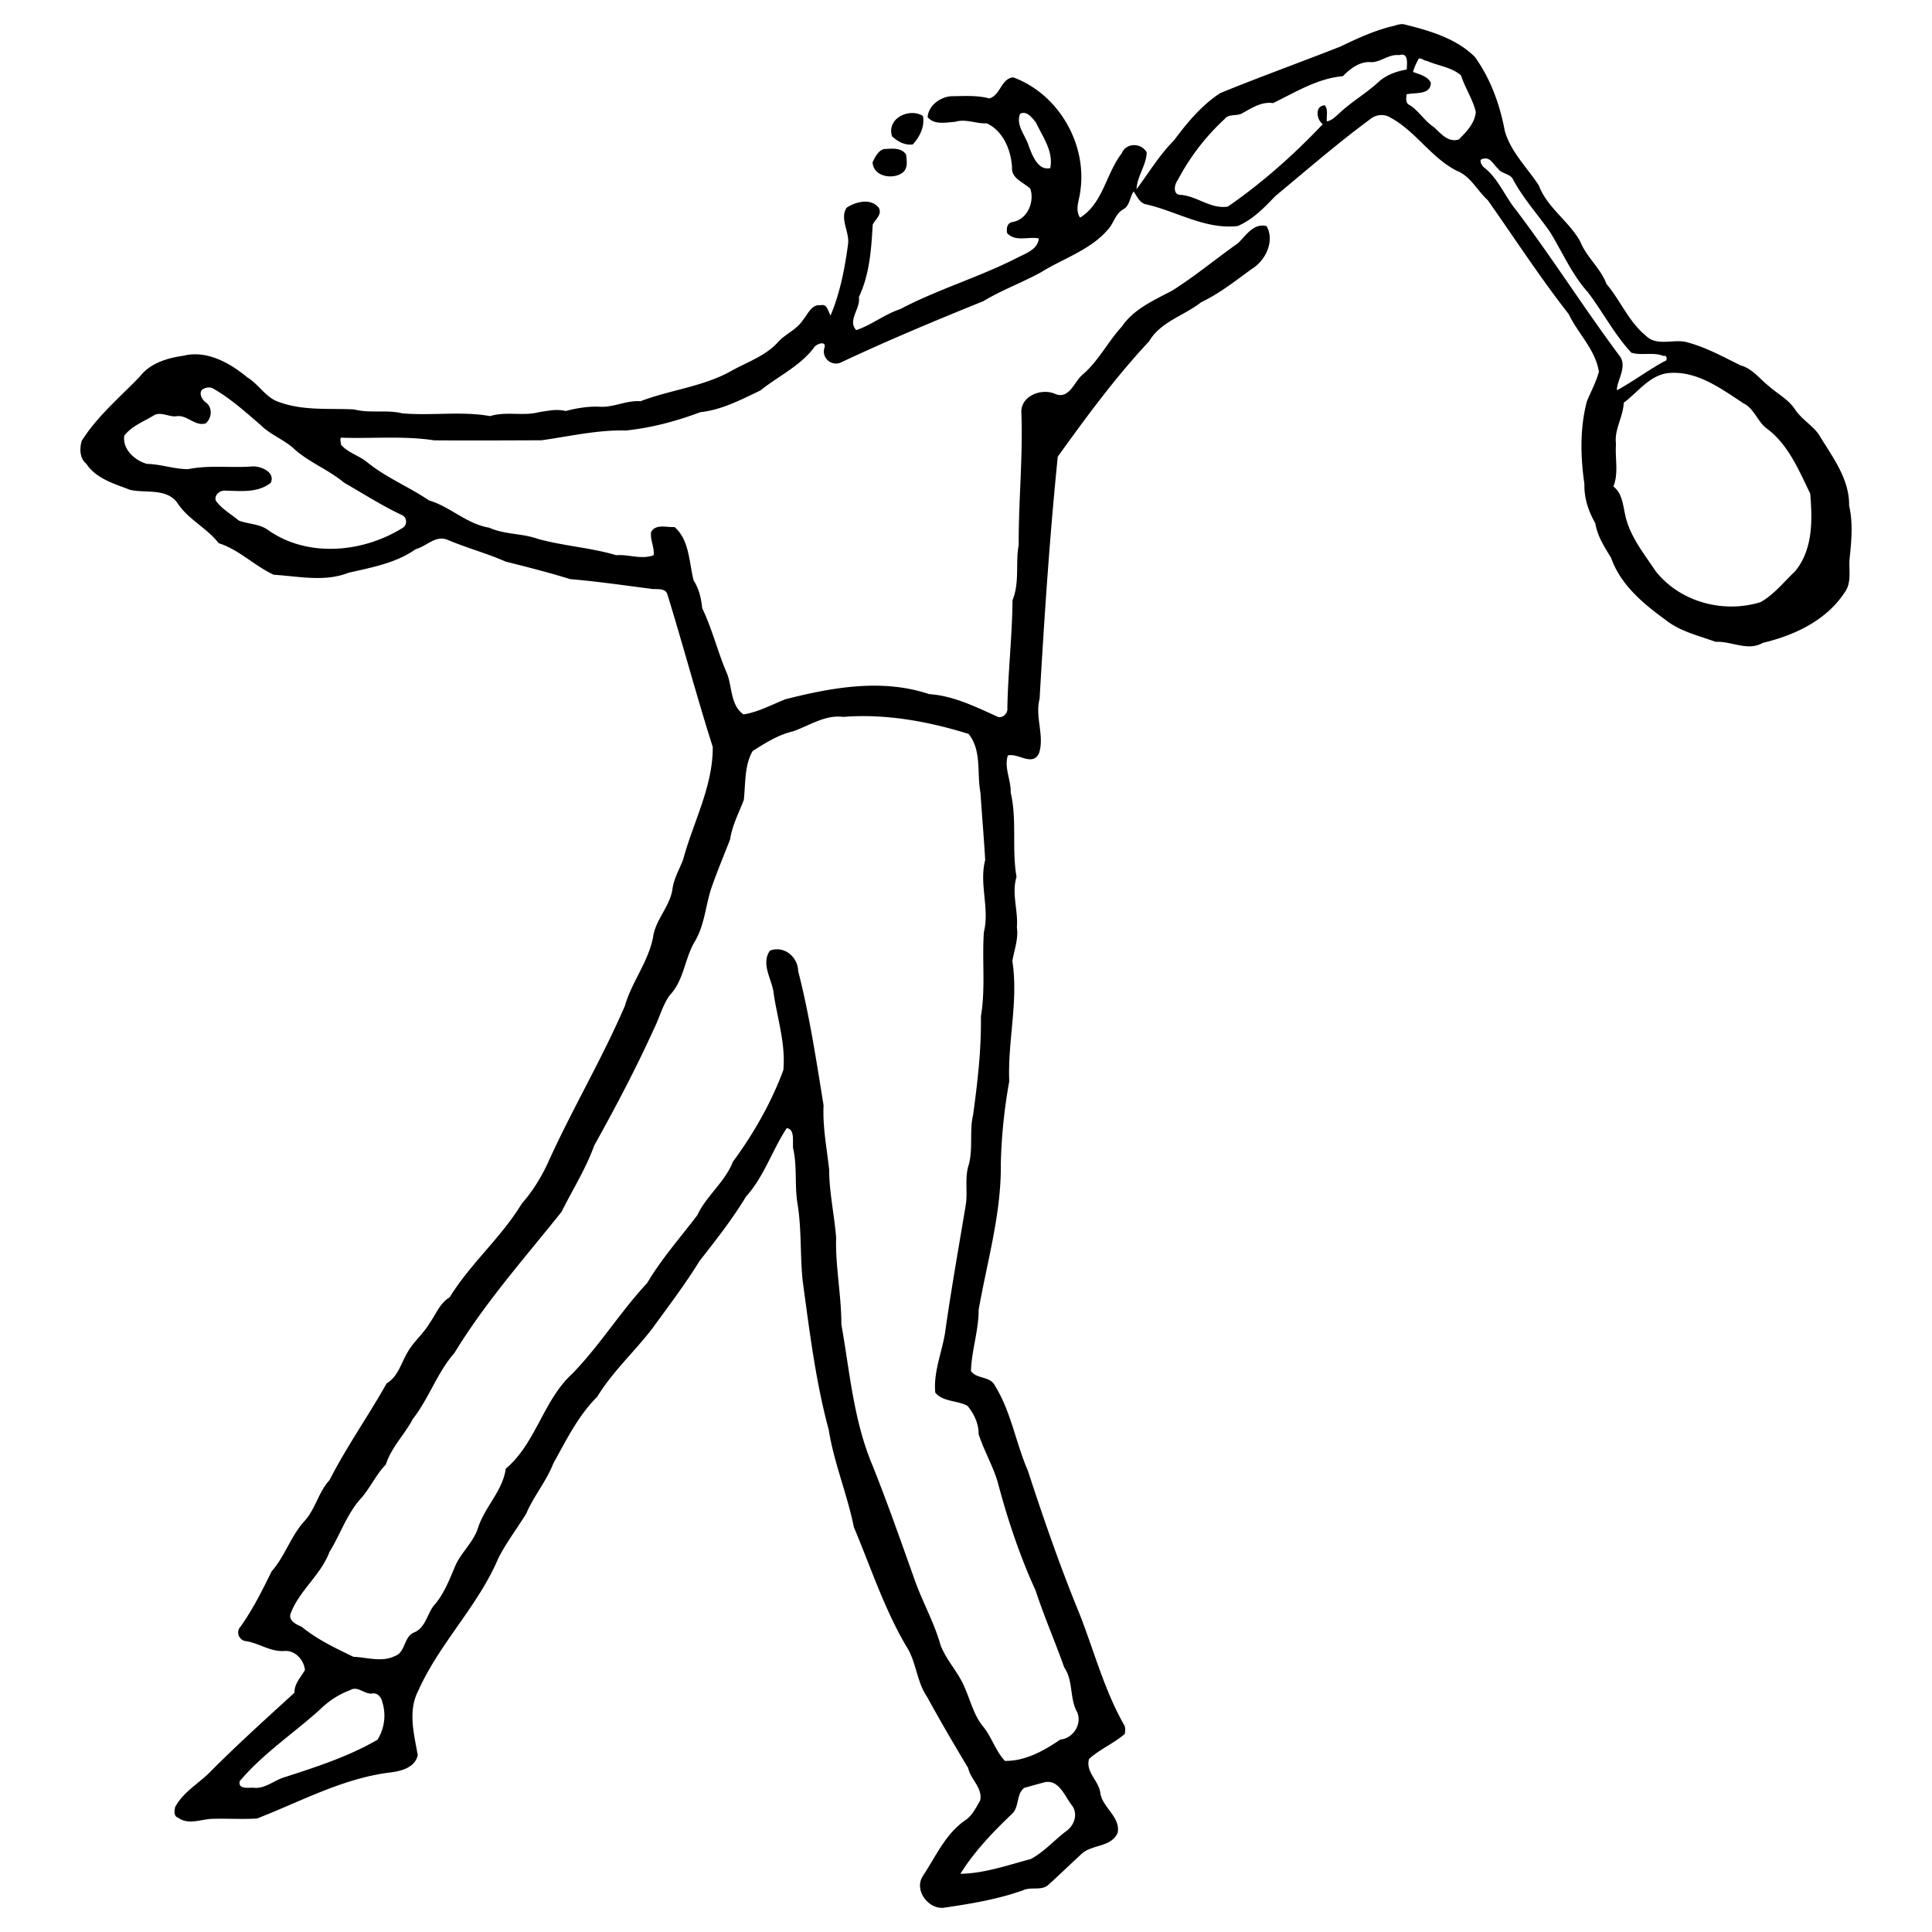 <svg xmlns="http://www.w3.org/2000/svg" fill="none" viewBox="0 0 400 400" height="400" width="400"><g><path fill="#000000" d="M288.6 5.355c0.758 -0.245 1.555 -0.502 2.355 -0.254 5.125 1.281 10.534 2.86 14.384 6.658 3.257 4.508 5.205 9.911 6.211 15.35 1.251 4.378 4.642 7.586 7.048 11.291 1.767 4.663 6.29 7.407 8.621 11.693 1.296 3.219 4.178 5.414 5.38 8.696 2.914 3.431 4.592 7.809 8.147 10.704 2.187 2.202 5.454 0.762 8.158 1.27 4.054 1.002 7.738 3.048 11.459 4.88 2.425 0.657 3.939 2.774 5.822 4.269 1.833 1.648 4.163 2.8 5.513 4.941 1.336 1.953 3.468 3.168 4.857 5.076 2.74 4.582 6.375 9.134 6.286 14.758 0.85 3.646 0.472 7.43 0.085 11.121 -0.171 2.287 0.478 4.831 -0.996 6.818 -3.78 5.837 -10.463 8.929 -16.943 10.467 -3.167 1.813 -6.479 -0.389 -9.795 -0.21 -3.576 -1.315 -7.452 -2.166 -10.464 -4.631 -4.586 -3.312 -9.245 -7.252 -11.166 -12.755 -1.378 -2.261 -2.848 -4.486 -3.267 -7.162 -1.429 -2.491 -2.336 -5.224 -2.261 -8.138 -0.821 -5.652 -0.951 -11.54 0.513 -17.103 0.836 -2.038 1.912 -3.988 2.49 -6.13 -0.716 -4.582 -4.318 -7.869 -6.249 -11.93 -5.952 -7.604 -11.206 -15.702 -16.76 -23.592 -2.191 -1.983 -3.55 -4.96 -6.42 -6.086 -5.365 -2.725 -8.511 -8.232 -13.805 -11.046 -1.304 -0.821 -3.112 -0.572 -4.233 0.453 -6.744 4.975 -13.07 10.478 -19.519 15.828 -2.291 2.395 -4.691 4.882 -7.779 6.2 -6.703 0.788 -12.625 -3.043 -18.956 -4.477 -1.37 -0.244 -1.893 -1.684 -2.62 -2.68 -0.811 1.21 -0.777 3.033 -2.206 3.74 -1.523 0.876 -1.887 2.748 -2.982 4.018 -3.657 4.337 -9.26 6.052 -13.94 8.955 -3.905 2.157 -8.128 3.68 -11.952 5.992 -9.836 3.985 -19.638 8.064 -29.251 12.58 -2.027 1.151 -4.393 -0.736 -3.661 -2.958 0.438 -1.53 -1.823 -0.758 -2.221 0.074 -2.933 3.82 -7.37 5.852 -11.05 8.804 -3.97 1.898 -8.003 4.03 -12.436 4.497 -4.96 1.868 -10.14 3.246 -15.413 3.795 -5.893 -0.155 -11.674 1.215 -17.477 2.023 -7.401 0.026 -14.801 0.064 -22.204 0.015 -6.26 -0.962 -12.635 -0.349 -18.944 -0.542 -0.851 -0.194 -0.305 0.984 -0.379 1.429 1.455 1.683 3.72 2.246 5.414 3.62 3.92 3.198 8.655 5.106 12.814 7.92 4.437 1.315 7.809 4.89 12.457 5.648 3.222 1.463 6.779 1.144 10.07 2.316 5.339 1.489 10.923 1.804 16.245 3.387 2.614 -0.209 5.209 0.965 7.749 0.004 0.2 -1.63 -0.732 -3.138 -0.534 -4.767 0.951 -1.802 3.242 -0.947 4.861 -1.07 3.112 2.703 2.997 7.36 3.95 11.05 1.11 1.734 1.578 3.721 1.778 5.752 2.121 4.418 3.253 9.234 5.214 13.727 1 2.759 0.676 6.379 3.331 8.268 3.067 -0.478 5.818 -2.001 8.666 -3.133 9.653 -2.455 20.057 -4.337 29.768 -1.07 4.916 0.323 9.483 2.559 13.935 4.571 1.081 0.672 2.402 -0.487 2.265 -1.638 0.13 -7.481 1.007 -14.911 1.066 -22.392 1.515 -3.636 0.579 -7.641 1.281 -11.43 -0.041 -9.104 0.887 -18.123 0.561 -27.228 -0.308 -3.635 4.238 -5.35 7.103 -3.988 2.769 1.025 3.79 -2.39 5.388 -3.89 3.406 -2.83 5.343 -6.884 8.311 -10.107 2.514 -3.705 6.709 -5.447 10.508 -7.496 4.716 -2.989 9.019 -6.573 13.576 -9.795 1.618 -1.585 3.207 -4.185 5.866 -3.502 1.757 3.053 -0.189 7.126 -3.022 8.845 -3.397 2.461 -6.699 5.105 -10.515 6.913 -3.527 2.793 -8.402 4.02 -10.793 8.113 -6.918 7.377 -13.004 15.665 -18.896 23.867 -1.693 16.705 -2.793 33.388 -3.761 50.138 -1.006 3.754 1.081 7.66 -0.134 11.306 -1.399 2.739 -4.258 -0.126 -6.434 0.412 -0.828 2.521 0.672 5.116 0.587 7.705 1.34 5.737 0.189 11.684 1.206 17.436 -1.07 3.451 0.368 6.933 0.07 10.445 0.36 2.406 -0.547 4.656 -0.936 6.977 1.289 8.306 -0.995 16.579 -0.642 24.911a110.874 110.874 0 0 0 -1.743 16.939c0.145 10.3 -2.822 20.306 -4.592 30.365 0.015 4.278 -1.47 8.422 -1.589 12.676 1.206 1.712 3.973 0.996 4.971 3.048 3.346 5.395 4.308 11.834 6.818 17.607 3.252 9.976 6.688 19.883 10.674 29.593 3.042 7.724 5.15 15.877 9.302 23.125 0.253 0.538 0.164 1.165 0.089 1.742 -2.276 1.987 -5.164 3.152 -7.404 5.199 -0.783 2.71 2.046 4.516 2.335 7.066 0.464 3.038 4.204 4.92 3.587 8.213 -1.379 3.104 -5.374 2.336 -7.541 4.437 -2.246 2.072 -4.448 4.199 -6.709 6.256 -1.425 1.415 -3.58 0.424 -5.254 1.185 -5.359 1.923 -10.987 2.84 -16.58 3.657 -3.201 0.249 -6.111 -3.691 -4.258 -6.575 2.684 -4.021 4.697 -8.766 8.815 -11.57 1.455 -0.976 2.197 -2.614 3.059 -4.069 0.563 -2.581 -1.983 -4.359 -2.491 -6.743 -2.929 -4.865 -5.788 -9.766 -8.522 -14.752 -2.195 -3.217 -2.186 -7.307 -4.352 -10.553 -4.533 -7.76 -7.311 -16.297 -10.787 -24.559 -1.374 -6.838 -4.114 -13.262 -5.199 -20.131 -2.729 -10.089 -3.979 -20.474 -5.388 -30.774 -0.563 -5.314 -0.208 -10.693 -1.065 -15.973 -0.647 -3.799 -0.049 -7.7 -0.907 -11.469 -0.208 -1.379 0.443 -4.029 -1.34 -4.253 -3.007 4.572 -4.701 10.051 -8.432 14.18 -2.833 4.682 -6.23 9.004 -9.602 13.303 -3.014 4.886 -6.49 9.447 -9.866 14.095 -3.671 4.756 -8.183 8.87 -11.329 14.031 -3.988 3.969 -6.424 9.023 -9.109 13.835 -1.408 3.671 -4.054 6.713 -5.577 10.34 -1.902 3.068 -4.088 5.956 -5.758 9.179 -4.189 9.97 -12.276 17.711 -16.675 27.651 -2.106 4.129 -0.798 8.881 -0.049 13.188 -0.534 2.6 -3.452 3.327 -5.718 3.602 -9.776 1.2 -18.502 6.015 -27.562 9.532 -3.093 0.193 -6.196 -0.034 -9.293 0.07 -2.295 0.074 -4.927 1.319 -7.003 -0.224 -0.98 -0.304 -0.821 -1.425 -0.647 -2.212 1.758 -3.312 5.244 -5.069 7.72 -7.755 5.494 -5.493 11.255 -10.694 16.983 -15.922 -0.044 -1.894 1.334 -3.208 2.172 -4.716 -0.23 -2.068 -2.002 -4.114 -4.273 -3.929 -2.844 0.219 -5.195 -1.608 -7.924 -2.036 -1.434 -0.125 -2.176 -1.923 -1.162 -2.969 2.56 -3.591 4.523 -7.545 6.46 -11.485 2.794 -3.152 3.985 -7.396 6.893 -10.508 2.201 -2.491 2.833 -5.922 5.084 -8.362 3.535 -6.939 8.034 -13.267 11.829 -20.036 2.436 -1.449 3.014 -4.314 4.412 -6.575 1.259 -2.172 3.278 -3.78 4.522 -5.96 1.315 -1.819 2.091 -4.104 4.114 -5.284 4.303 -7.007 10.704 -12.397 14.956 -19.438 2.172 -2.44 3.88 -5.229 5.284 -8.169 4.971 -11.091 11.231 -21.565 16.041 -32.737 1.419 -4.95 4.831 -9.079 5.833 -14.195 0.483 -3.669 3.475 -6.309 4.018 -9.97 0.274 -2.205 1.459 -4.118 2.221 -6.166 2.082 -7.739 6.186 -15.12 6.12 -23.293 -3.323 -10.434 -6.12 -20.972 -9.349 -31.442 -0.368 -1.484 -2.038 -1.15 -3.172 -1.255 -5.658 -0.723 -11.306 -1.559 -16.968 -2.031 -4.423 -1.37 -8.89 -2.506 -13.382 -3.631 -3.9 -1.719 -8.024 -2.819 -11.949 -4.474 -2.55 -1.106 -4.392 1.296 -6.683 1.898 -4.07 2.899 -9.175 3.79 -13.946 4.894 -4.905 1.953 -10.33 0.713 -15.435 0.405 -4.029 -1.853 -7.181 -5.206 -11.414 -6.539 -2.47 -3.212 -6.38 -4.935 -8.57 -8.377 -2.258 -3.053 -6.49 -1.942 -9.722 -2.651 -3.297 -1.274 -7.032 -2.295 -9.108 -5.409 -1.394 -1.155 -1.4 -3.103 -0.97 -4.712 3.222 -5.145 7.909 -9.03 12.067 -13.367 2.12 -2.744 5.667 -3.824 8.975 -4.284 4.841 -1.23 9.642 1.464 13.267 4.474 2.425 1.474 3.88 4.313 6.709 5.154 4.93 1.778 10.234 1.225 15.384 1.478 3.271 0.85 6.687 0.015 9.965 0.806 6.052 0.543 12.242 -0.497 18.213 0.579 3.297 -1.04 6.814 0.06 10.13 -0.821 1.827 -0.264 3.671 -0.713 5.492 -0.23 2.276 -0.593 4.631 -0.995 6.992 -0.891 2.914 0.208 5.584 -1.364 8.517 -1.14 6.28 -2.396 13.174 -3.023 19.066 -6.42 3.268 -1.779 6.992 -3.06 9.509 -5.933 1.544 -1.634 3.784 -2.495 5.035 -4.427 1.021 -1.2 1.782 -3.337 3.701 -3.088 1.378 -0.353 1.485 1.266 2.046 2.106 1.972 -4.697 2.944 -9.717 3.61 -14.742 0.368 -2.514 -1.797 -5.313 -0.278 -7.575 1.893 -1.244 5.113 -2.056 6.679 0.094 0.657 1.336 -0.728 2.336 -1.289 3.393 -0.294 5.084 -0.638 10.364 -2.87 15.02 0.428 2.365 -2.435 4.83 -0.542 6.854 3.186 -1.062 5.862 -3.291 9.089 -4.338 7.92 -4.188 16.586 -6.673 24.554 -10.801 1.664 -0.807 4.029 -1.728 4.144 -3.846 -2.166 -0.45 -4.816 0.783 -6.539 -1.092 -0.189 -0.957 -0.034 -2.142 1.13 -2.312 3.056 -0.508 4.581 -4.158 3.66 -6.888 -1.395 -1.359 -3.969 -2.072 -3.784 -4.467 -0.215 -3.56 -1.848 -7.52 -5.239 -9.074 -2.202 0.119 -4.344 -0.991 -6.514 -0.315 -1.901 0.125 -4.311 0.713 -5.722 -0.962 0.149 -2.42 2.74 -4.303 5.08 -4.337 2.57 -0.025 5.19 -0.215 7.7 0.464 2.321 -0.672 2.417 -4.125 4.946 -4.367 9.364 3.452 15.346 13.786 13.88 23.607 -0.189 1.813 -1.174 3.735 -0.045 5.44 4.757 -2.945 5.373 -9.139 8.645 -13.344 0.896 -2.213 4.048 -2.18 5.15 -0.17 -0.079 2.729 -2.006 4.94 -2.097 7.619 2.544 -3.401 4.722 -7.077 7.749 -10.1 2.729 -3.68 5.718 -7.277 9.587 -9.802 8.207 -3.346 16.545 -6.356 24.788 -9.591 3.601 -1.723 7.252 -3.431 11.165 -4.323m1.026 6.067c-2.057 -0.238 -3.665 1.396 -5.652 1.46 -2.361 -0.26 -4.393 1.299 -5.952 2.899 -5.205 0.433 -9.881 3.352 -14.448 5.569 -2.365 -0.339 -4.318 0.965 -6.279 2.042 -1.155 0.767 -2.819 0.07 -3.74 1.246 -3.95 3.625 -7.232 7.928 -9.731 12.67 -0.673 0.842 -1.051 2.933 0.468 3.029 3.482 0.193 6.353 3.022 9.921 2.435 7.151 -4.945 13.682 -10.753 19.653 -17.062 -1.36 -0.95 -1.66 -3.854 0.427 -3.89 0.747 0.95 0.283 2.212 0.413 3.316 1.066 -0.179 1.802 -1.01 2.58 -1.683 2.495 -2.365 5.499 -4.078 8.034 -6.4 1.638 -1.534 3.766 -2.276 5.942 -2.66 0.004 -1.359 0.434 -3.57 -1.634 -2.969m3.974 0.957c-0.424 0.807 -0.828 1.638 -1.047 2.521 1.334 0.513 2.914 0.836 3.676 2.191 0.029 2.64 -3.263 2.017 -5.027 2.44 -0.07 0.791 -0.259 1.834 0.643 2.231 1.931 1.21 3.063 3.278 4.964 4.518 1.464 1.296 2.974 3.308 5.214 2.596 1.578 -1.575 3.312 -3.353 3.527 -5.693 -0.642 -2.67 -2.236 -4.965 -3.063 -7.57 -1.957 -1.713 -4.737 -1.968 -7.067 -3.008 -0.557 0.06 -1.544 -0.991 -1.823 -0.223m-82.4 11.186c-0.976 2.37 1.204 4.552 1.823 6.769 0.732 1.883 1.902 5.041 4.418 4.473 0.702 -3.5 -1.559 -6.434 -2.954 -9.427 -0.773 -0.951 -1.894 -2.557 -3.287 -1.815Zm95.844 9.33c-1.061 0.015 -0.23 1.493 0.26 1.812 2.944 2.332 4.262 5.982 6.609 8.815 7.46 9.87 14.079 20.345 21.476 30.266 1.589 2.212 -0.813 5.365 -0.613 7.013 3.327 -1.827 6.46 -4.163 9.821 -6.011 0.668 0.025 0.617 -1.366 -0.138 -1.077 -2.161 -0.887 -4.593 -0.034 -6.713 -0.697 -3.487 -3.765 -5.888 -8.398 -8.971 -12.487 -3.341 -3.69 -5.288 -8.332 -7.883 -12.531 -2.529 -3.616 -5.529 -6.913 -7.624 -10.823 -0.608 -1.29 -2.395 -1.132 -3.157 -2.302 -0.931 -0.782 -1.589 -2.484 -3.063 -1.982m38.853 44.315c-4.169 0.168 -6.664 3.9 -9.732 6.18 -0.089 2.937 -1.997 5.513 -1.597 8.51 -0.234 2.923 0.587 6.037 -0.538 8.815 1.923 1.504 1.976 4.021 2.51 6.191 1.006 4.307 3.854 7.749 6.235 11.35 5.069 6.409 14.035 8.8 21.739 6.405 2.804 -1.585 4.801 -4.178 7.118 -6.356 3.724 -4.486 3.609 -10.608 3.152 -16.092 -2.355 -4.835 -4.512 -10.15 -8.97 -13.471 -1.946 -1.424 -2.58 -4.074 -4.791 -5.2 -4.571 -2.973 -9.412 -6.642 -15.124 -6.334M42.038 80.565c-1.017 0.557 -0.275 2.187 0.542 2.719 1.474 1.07 1.31 3.218 0.026 4.367 -2.306 0.702 -3.874 -1.894 -6.165 -1.46 -1.619 0.145 -3.308 -1.146 -4.797 -0.06 -2.057 1.216 -4.411 2.117 -5.907 4.07 -0.464 2.774 2.22 5.186 4.693 5.841 2.878 0.06 5.637 1.1 8.51 1.092 4.427 -0.902 8.964 -0.205 13.442 -0.573 1.753 -0.015 4.648 1.215 3.676 3.408 -2.689 2.106 -6.141 1.678 -9.317 1.623 -1.11 -0.174 -2.47 0.866 -2.061 2.061 1.236 1.738 3.171 2.785 4.782 4.14 1.963 0.717 4.262 0.657 6.026 1.938 8.153 5.762 19.538 4.716 27.785 -0.383 1.15 -0.632 1.055 -2.351 -0.215 -2.78 -4.088 -1.938 -7.898 -4.389 -11.819 -6.635 -3.141 -2.625 -7.043 -4.114 -10.136 -6.803 -2.146 -2.09 -5.105 -3.063 -7.217 -5.205 -3.187 -2.71 -6.286 -5.558 -9.97 -7.596a2.258 2.258 0 0 0 -1.878 0.236Zm132.544 67.861c-3.814 -0.489 -7.013 1.842 -10.449 3.004 -3.037 0.717 -5.707 2.41 -8.302 4.058 -1.742 2.997 -1.455 6.773 -1.834 10.13 -1.017 2.684 -2.41 5.25 -2.825 8.132 -1.34 3.467 -2.799 6.903 -3.999 10.43 -1.136 3.66 -1.385 7.694 -3.471 10.997 -1.968 3.501 -2.176 7.92 -5.05 10.878 -1.519 2.142 -2.132 4.742 -3.308 7.063 -3.725 8.213 -7.939 16.185 -12.321 24.056 -1.733 4.835 -4.496 9.164 -6.758 13.72 -7.623 9.557 -15.792 18.732 -22.167 29.206 -3.605 4.099 -5.284 9.417 -8.626 13.682 -1.708 3.246 -4.462 5.878 -5.588 9.434 -2.082 2.132 -3.256 4.927 -5.258 7.126 -2.855 3.212 -4.184 7.381 -6.424 10.991 -1.768 4.72 -6.16 7.92 -7.98 12.595 -0.656 1.615 1.107 2.372 2.251 2.889 3.208 2.629 6.997 4.418 10.709 6.211 2.848 0.096 5.817 1.177 8.55 -0.149 2.273 -0.767 1.839 -4.08 4.034 -4.911 2.302 -0.962 2.64 -3.691 3.999 -5.484 2.076 -2.31 3.212 -5.244 4.403 -8.064 1.185 -2.938 3.831 -5.027 4.797 -8.079 1.389 -4.333 5.124 -7.679 5.748 -12.268 6.241 -5.235 7.738 -14.113 13.735 -19.627 5.703 -5.837 9.985 -12.855 15.543 -18.811 2.974 -5.03 6.869 -9.402 10.374 -14.035 1.913 -4.069 5.718 -6.839 7.367 -11.065 4.307 -5.833 7.913 -12.172 10.448 -18.96 0.505 -5.328 -1.17 -10.47 -1.971 -15.679 -0.234 -3.008 -2.793 -6.197 -0.802 -9.079 2.899 -1.106 5.762 1.255 5.841 4.203 2.346 9.154 3.761 18.517 5.265 27.841 -0.215 4.418 0.667 8.86 1.155 13.267 0.01 4.741 1.08 9.398 1.444 14.114 -0.17 6.011 1.095 11.927 1.081 17.934 1.733 9.757 2.52 19.847 6.394 29.081 3.178 7.934 5.996 16.021 8.866 24.056 1.597 4.463 3.959 8.617 5.243 13.184 1.196 3.242 3.755 5.737 5.05 8.93 1.215 2.733 1.887 5.767 3.861 8.102 1.738 2.181 2.544 5.016 4.448 7.043 4.222 0.071 8.117 -2.127 11.489 -4.428 2.769 -0.22 4.701 -3.506 3.316 -5.952 -1.404 -2.825 -0.672 -6.282 -2.514 -8.949 -1.893 -5.34 -4.169 -10.553 -5.941 -15.958 -3.323 -7.267 -5.842 -14.857 -7.879 -22.568 -1.021 -3.371 -2.84 -6.453 -3.914 -9.806 0.025 -2.167 -0.947 -4.178 -2.281 -5.832 -2.082 -1.166 -5.135 -0.807 -6.694 -2.764 -0.398 -4.169 1.315 -8.168 1.997 -12.186 1.266 -8.981 2.859 -17.905 4.348 -26.856 0.364 -2.699 -0.278 -5.494 0.587 -8.123 0.922 -3.368 0.105 -6.918 0.898 -10.304 0.925 -6.78 1.719 -13.557 1.619 -20.421 0.976 -5.752 0.215 -11.63 0.613 -17.422 1.225 -4.96 -1.022 -9.981 0.274 -14.945 -0.264 -4.642 -0.676 -9.294 -0.976 -13.94 -0.787 -4.054 0.319 -8.711 -2.462 -12.171 -8.332 -2.6 -17.287 -4.225 -25.953 -3.521ZM72.432 349.963c-2.405 0.857 -4.545 2.346 -6.353 4.133 -5.465 4.89 -11.663 9.019 -16.434 14.652 -0.434 1.719 1.718 1.363 2.74 1.378 2.465 0.334 4.322 -1.538 6.549 -2.18 6.575 -2.123 13.267 -4.293 19.21 -7.745 1.46 -2.317 1.842 -5.205 1.006 -7.809 -0.178 -0.946 -0.957 -1.942 -2.016 -1.778 -1.693 0.274 -3.044 -1.719 -4.697 -0.653m143.508 19.125c-1.3 0.353 -2.6 0.706 -3.895 1.081 -1.689 1.31 -0.972 3.939 -2.529 5.384 -3.951 3.76 -7.79 7.76 -10.683 12.401 5.005 -0.085 9.796 -1.789 14.597 -3.067 2.818 -1.523 4.956 -4.025 7.511 -5.922 1.584 -1.196 2.265 -3.621 0.925 -5.246 -1.508 -1.997 -2.774 -5.603 -5.926 -4.631ZM186.987 23.774c1.285 -0.52 2.9 -0.538 4.095 0.238 0.413 2.206 -0.646 4.288 -2.086 5.882 -1.638 0.248 -3.134 -0.587 -4.289 -1.66 -0.698 -1.942 0.457 -3.76 2.28 -4.462m-3.965 7.087c1.575 -0.063 3.512 -0.389 4.567 1.106 0.164 1.36 0.464 3.093 -0.931 3.925 -2.023 1.31 -5.878 0.608 -5.997 -2.306 0.513 -1.046 1.166 -2.416 2.361 -2.725Z" stroke-width="1"></path></g></svg>
